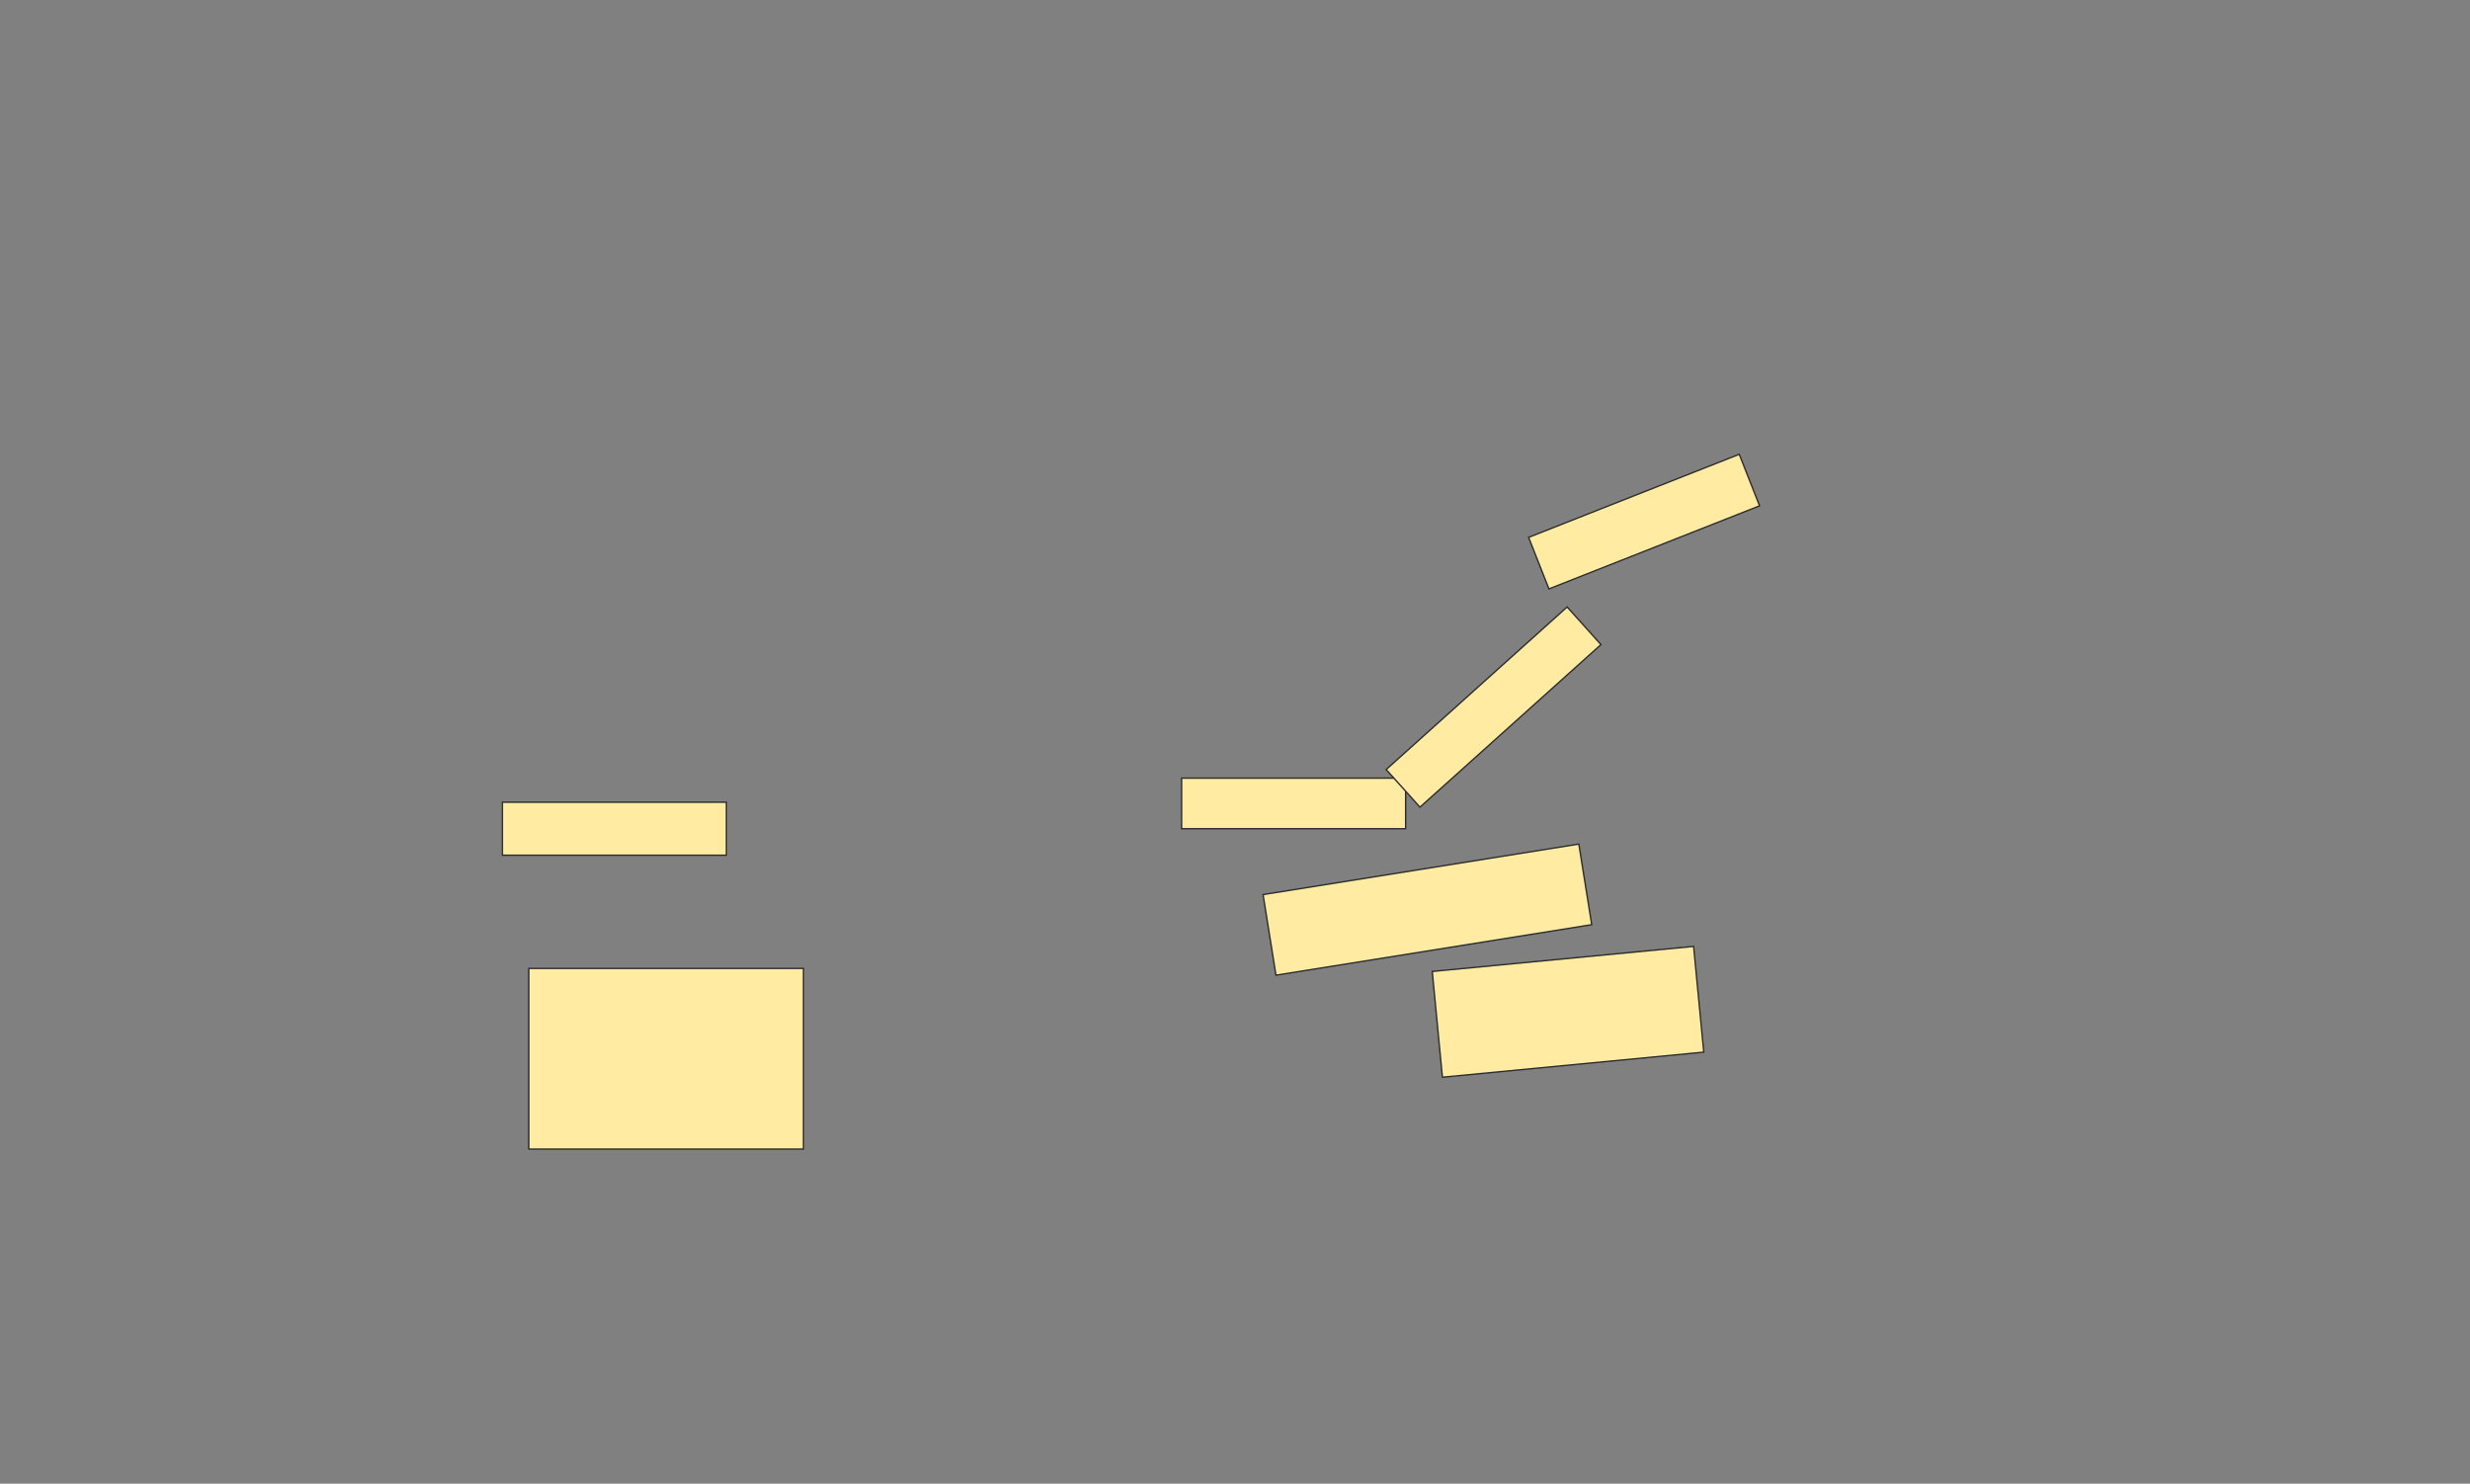 <svg xmlns="http://www.w3.org/2000/svg" width="1768" height="1062">
 <rect width="100%" height="100%" fill="#808080" stroke="none"/>
 <!-- Created with Image Occlusion Enhanced -->
 <g>
  <title>Labels</title>
 </g>
 <g>
  <title>Masks</title>
  
  <rect fill="#FFEBA2" stroke="#2D2D2D" x="359.586" y="574.207" width="160.345" height="37.931" id="844b418408014ef3ac79d51b182e7c31-ao-2"/>
  <rect fill="#FFEBA2" stroke="#2D2D2D" x="845.793" y="556.965" width="160.345" height="36.207" id="844b418408014ef3ac79d51b182e7c31-ao-3"/>
  <rect transform="rotate(-21.523 1176.828,373.345) " fill="#FFEBA2" stroke="#2D2D2D" x="1095.793" y="353.517" width="162.069" height="39.655" id="844b418408014ef3ac79d51b182e7c31-ao-4"/>
  <rect fill="#FFEBA2" stroke="#2D2D2D" x="982" y="488" width="174.138" height="36.207" id="844b418408014ef3ac79d51b182e7c31-ao-5" transform="rotate(-41.934 1069.069,506.103) "/>
  <rect stroke="#2D2D2D" fill="#FFEBA2" stroke-dasharray="null" stroke-linejoin="null" stroke-linecap="null" x="907.266" y="621.881" width="228.899" height="58.426" id="844b418408014ef3ac79d51b182e7c31-ao-6" transform="rotate(-9.09 1021.716,651.094) "/>
  <rect stroke="#2D2D2D" fill="#FFEBA2" stroke-dasharray="null" stroke-linejoin="null" stroke-linecap="null" x="1028.4" y="686.201" width="187.931" height="76.042" id="844b418408014ef3ac79d51b182e7c31-ao-7" transform="rotate(-5.477 1122.365,724.221) "/>
  <rect fill="#FFEBA2" stroke="#2D2D2D" stroke-dasharray="null" stroke-linejoin="null" stroke-linecap="null" x="378.552" y="693.172" width="196.552" height="129.31" id="844b418408014ef3ac79d51b182e7c31-ao-8"/>
 </g>
</svg>